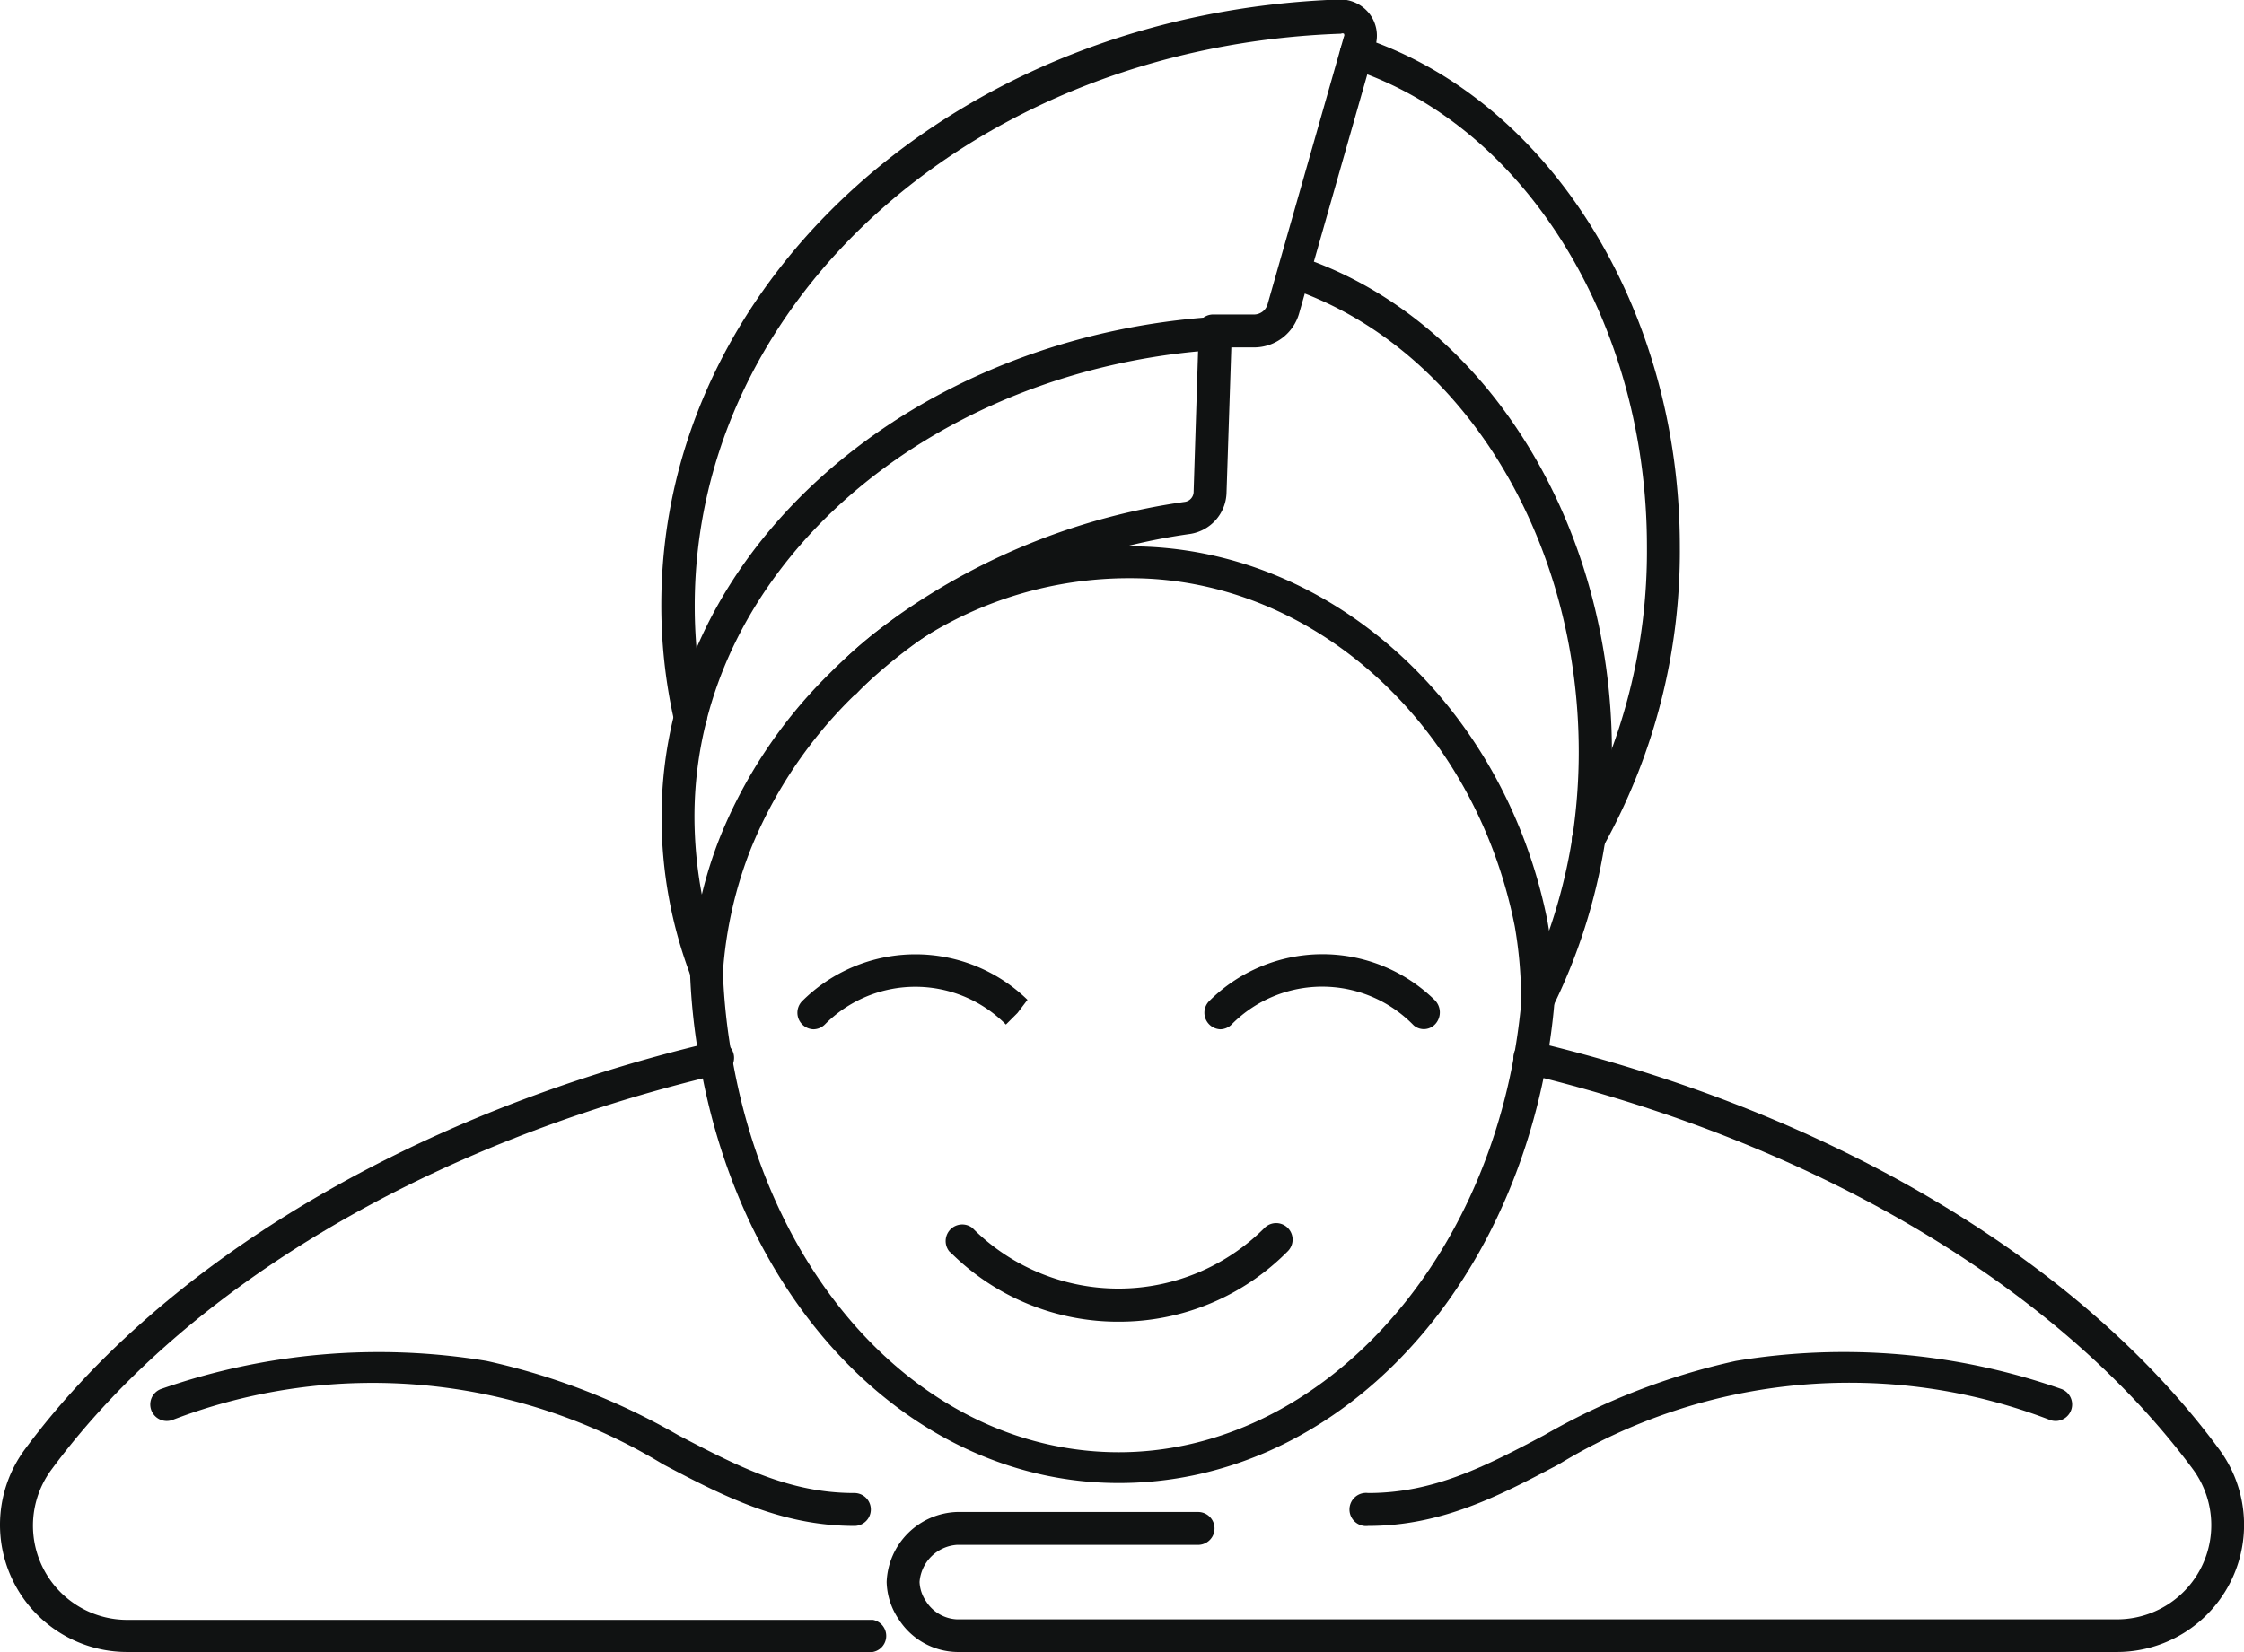 <svg xmlns="http://www.w3.org/2000/svg" viewBox="0 0 85.24 62.77"><title>type8</title><path d="M427.29,215.83c-7.75,0-14.29-6.6-15.92-16a24.33,24.33,0,0,1-.37-3.43,0.62,0.62,0,1,1,1.25,0,23.08,23.08,0,0,0,.35,3.26c1.53,8.84,7.57,15,14.69,15s13.42-6.31,15-15c0.14-.77.23-1.47,0.29-2.13a0.61,0.61,0,0,1,.68-0.57,0.62,0.62,0,0,1,.57.68c-0.06.7-.16,1.44-0.3,2.25C441.81,209.24,435.14,215.83,427.29,215.83Z" transform="translate(-384.79 -159.48)" fill="#101212"/><path d="M443.19,198.13a0.63,0.63,0,0,1-.56-0.89,20.58,20.58,0,0,0,1.88-5.9,21.8,21.8,0,0,0,.25-3.29c0-8.22-4.52-15.47-11-17.63a0.63,0.63,0,0,1,.4-1.19c7,2.33,11.86,10.07,11.86,18.82a23,23,0,0,1-.27,3.48,21.82,21.82,0,0,1-2,6.26A0.63,0.63,0,0,1,443.19,198.13Z" transform="translate(-384.79 -159.48)" fill="#101212"/><path d="M443.19,197.5l-0.62,0v-0.2a16.31,16.31,0,0,0-.24-2.62c-1.52-7.67-7.65-13.23-14.59-13.23a14.64,14.64,0,0,0-8.08,2.39,13.68,13.68,0,0,0-2.34,2,0.63,0.63,0,0,1-.9-0.86,14.92,14.92,0,0,1,2.56-2.14,15.88,15.88,0,0,1,8.77-2.6c7.53,0,14.18,6,15.82,14.23a17.55,17.55,0,0,1,.27,2.82v0.23Z" transform="translate(-384.79 -159.48)" fill="#101212"/><path d="M445.12,192a0.63,0.63,0,0,1-.54-0.94,21.81,21.81,0,0,0,2.77-10.81c0-8.51-4.62-16-11.23-18.16a0.62,0.62,0,0,1,.39-1.19c7.12,2.35,12.09,10.31,12.09,19.35a23.05,23.05,0,0,1-2.93,11.43A0.62,0.62,0,0,1,445.12,192Z" transform="translate(-384.79 -159.48)" fill="#101212"/><path d="M411.62,197a0.62,0.62,0,0,1-.58-0.4,17,17,0,0,1-1.12-6.09,16,16,0,0,1,.49-3.93c2.06-8.2,10.49-14.39,20.5-15.06a0.62,0.62,0,0,1,.67.64l-0.2,6.06a1.63,1.63,0,0,1-1.4,1.55,23.67,23.67,0,0,0-10.3,4.07,20.54,20.54,0,0,0-2.38,2l-0.09.09a17.14,17.14,0,0,0-3.89,5.78,15.74,15.74,0,0,0-1.07,4.72,0.62,0.62,0,0,1-.53.58h-0.1Zm18.68-24.17c-9.17.86-16.8,6.57-18.68,14.06a14.81,14.81,0,0,0-.45,3.63,16.15,16.15,0,0,0,.28,2.95,16.11,16.11,0,0,1,.71-2.23,18.37,18.37,0,0,1,4.16-6.19l0.09-.09a21.78,21.78,0,0,1,2.53-2.12,24.92,24.92,0,0,1,10.85-4.29,0.39,0.39,0,0,0,.34-0.36Z" transform="translate(-384.79 -159.48)" fill="#101212"/><path d="M411,187.32a0.63,0.63,0,0,1-.61-0.49,19.87,19.87,0,0,1-.48-4.37c0-12.39,11.31-22.49,25.76-23a1.41,1.41,0,0,1,1.13.53,1.36,1.36,0,0,1,.24,1.22l-2.9,10.17a1.78,1.78,0,0,1-1.69,1.3l-1.47,0a0.63,0.63,0,1,1-.07-1.25l1.52,0a0.54,0.54,0,0,0,.51-0.39l2.9-10.17a0.11,0.11,0,0,0,0-.11,0.11,0.11,0,0,0-.11,0c-13.77.48-24.55,10-24.55,21.74a18.6,18.6,0,0,0,.45,4.09,0.63,0.63,0,0,1-.47.75Z" transform="translate(-384.79 -159.48)" fill="#101212"/><path d="M417.94,222.25H389.62a4.83,4.83,0,0,1-3.87-7.72c5.31-7.16,14.82-12.79,26.09-15.45a0.63,0.63,0,1,1,.29,1.22c-11,2.59-20.23,8.05-25.37,15a3.58,3.58,0,0,0,2.86,5.73h28.33A0.62,0.62,0,0,1,417.94,222.25Z" transform="translate(-384.79 -159.48)" fill="#101212"/><path d="M465.2,222.25H421.14a2.69,2.69,0,0,1-2.21-1.24,2.64,2.64,0,0,1-.46-1.42,2.77,2.77,0,0,1,2.67-2.66h9.16a0.62,0.62,0,0,1,0,1.25h-9.16a1.53,1.53,0,0,0-1.42,1.41,1.41,1.41,0,0,0,.25.74,1.47,1.47,0,0,0,1.17.68H465.2a3.58,3.58,0,0,0,2.87-5.73c-5.14-6.92-14.36-12.37-25.31-15a0.62,0.62,0,0,1,.29-1.22c11.23,2.66,20.71,8.29,26,15.44A4.83,4.83,0,0,1,465.2,222.25Z" transform="translate(-384.79 -159.48)" fill="#101212"/><path d="M436.76,217.46a0.63,0.63,0,1,1,0-1.25c2.48,0,4.43-1,6.69-2.2a25.58,25.58,0,0,1,7.28-2.82,25,25,0,0,1,12.37,1.07,0.62,0.62,0,0,1-.45,1.17A21.21,21.21,0,0,0,444,215.12C441.72,216.33,439.54,217.46,436.76,217.46Z" transform="translate(-384.79 -159.48)" fill="#101212"/><path d="M417.25,217.46c-2.79,0-5-1.14-7.27-2.34a21.22,21.22,0,0,0-18.63-1.69,0.62,0.62,0,0,1-.45-1.17,25.08,25.08,0,0,1,12.37-1.07,25.58,25.58,0,0,1,7.28,2.82c2.26,1.18,4.21,2.2,6.69,2.2A0.62,0.62,0,0,1,417.25,217.46Z" transform="translate(-384.79 -159.48)" fill="#101212"/><path d="M427.29,209.7a9,9,0,0,1-6.34-2.58l-0.1-.09a0.63,0.63,0,0,1,.88-0.89l0.09,0.09a7.83,7.83,0,0,0,11-.09,0.62,0.62,0,1,1,.89.88A9,9,0,0,1,427.29,209.7Z" transform="translate(-384.79 -159.48)" fill="#101212"/><path d="M415.69,198.59a0.63,0.63,0,0,1-.44-1.06,6.1,6.1,0,0,1,8.57-.06l-0.38.5-0.44.44-0.06-.06a4.84,4.84,0,0,0-6.81.05A0.63,0.63,0,0,1,415.69,198.59Z" transform="translate(-384.79 -159.48)" fill="#101212"/><path d="M431.15,198.59a0.63,0.63,0,0,1-.44-1.06,6.09,6.09,0,0,1,8.57-.06,0.66,0.66,0,0,1,.05.9,0.59,0.59,0,0,1-.84.07l-0.06-.06a4.84,4.84,0,0,0-6.83,0A0.63,0.63,0,0,1,431.15,198.59Z" transform="translate(-384.79 -159.48)" fill="#101212"/></svg>